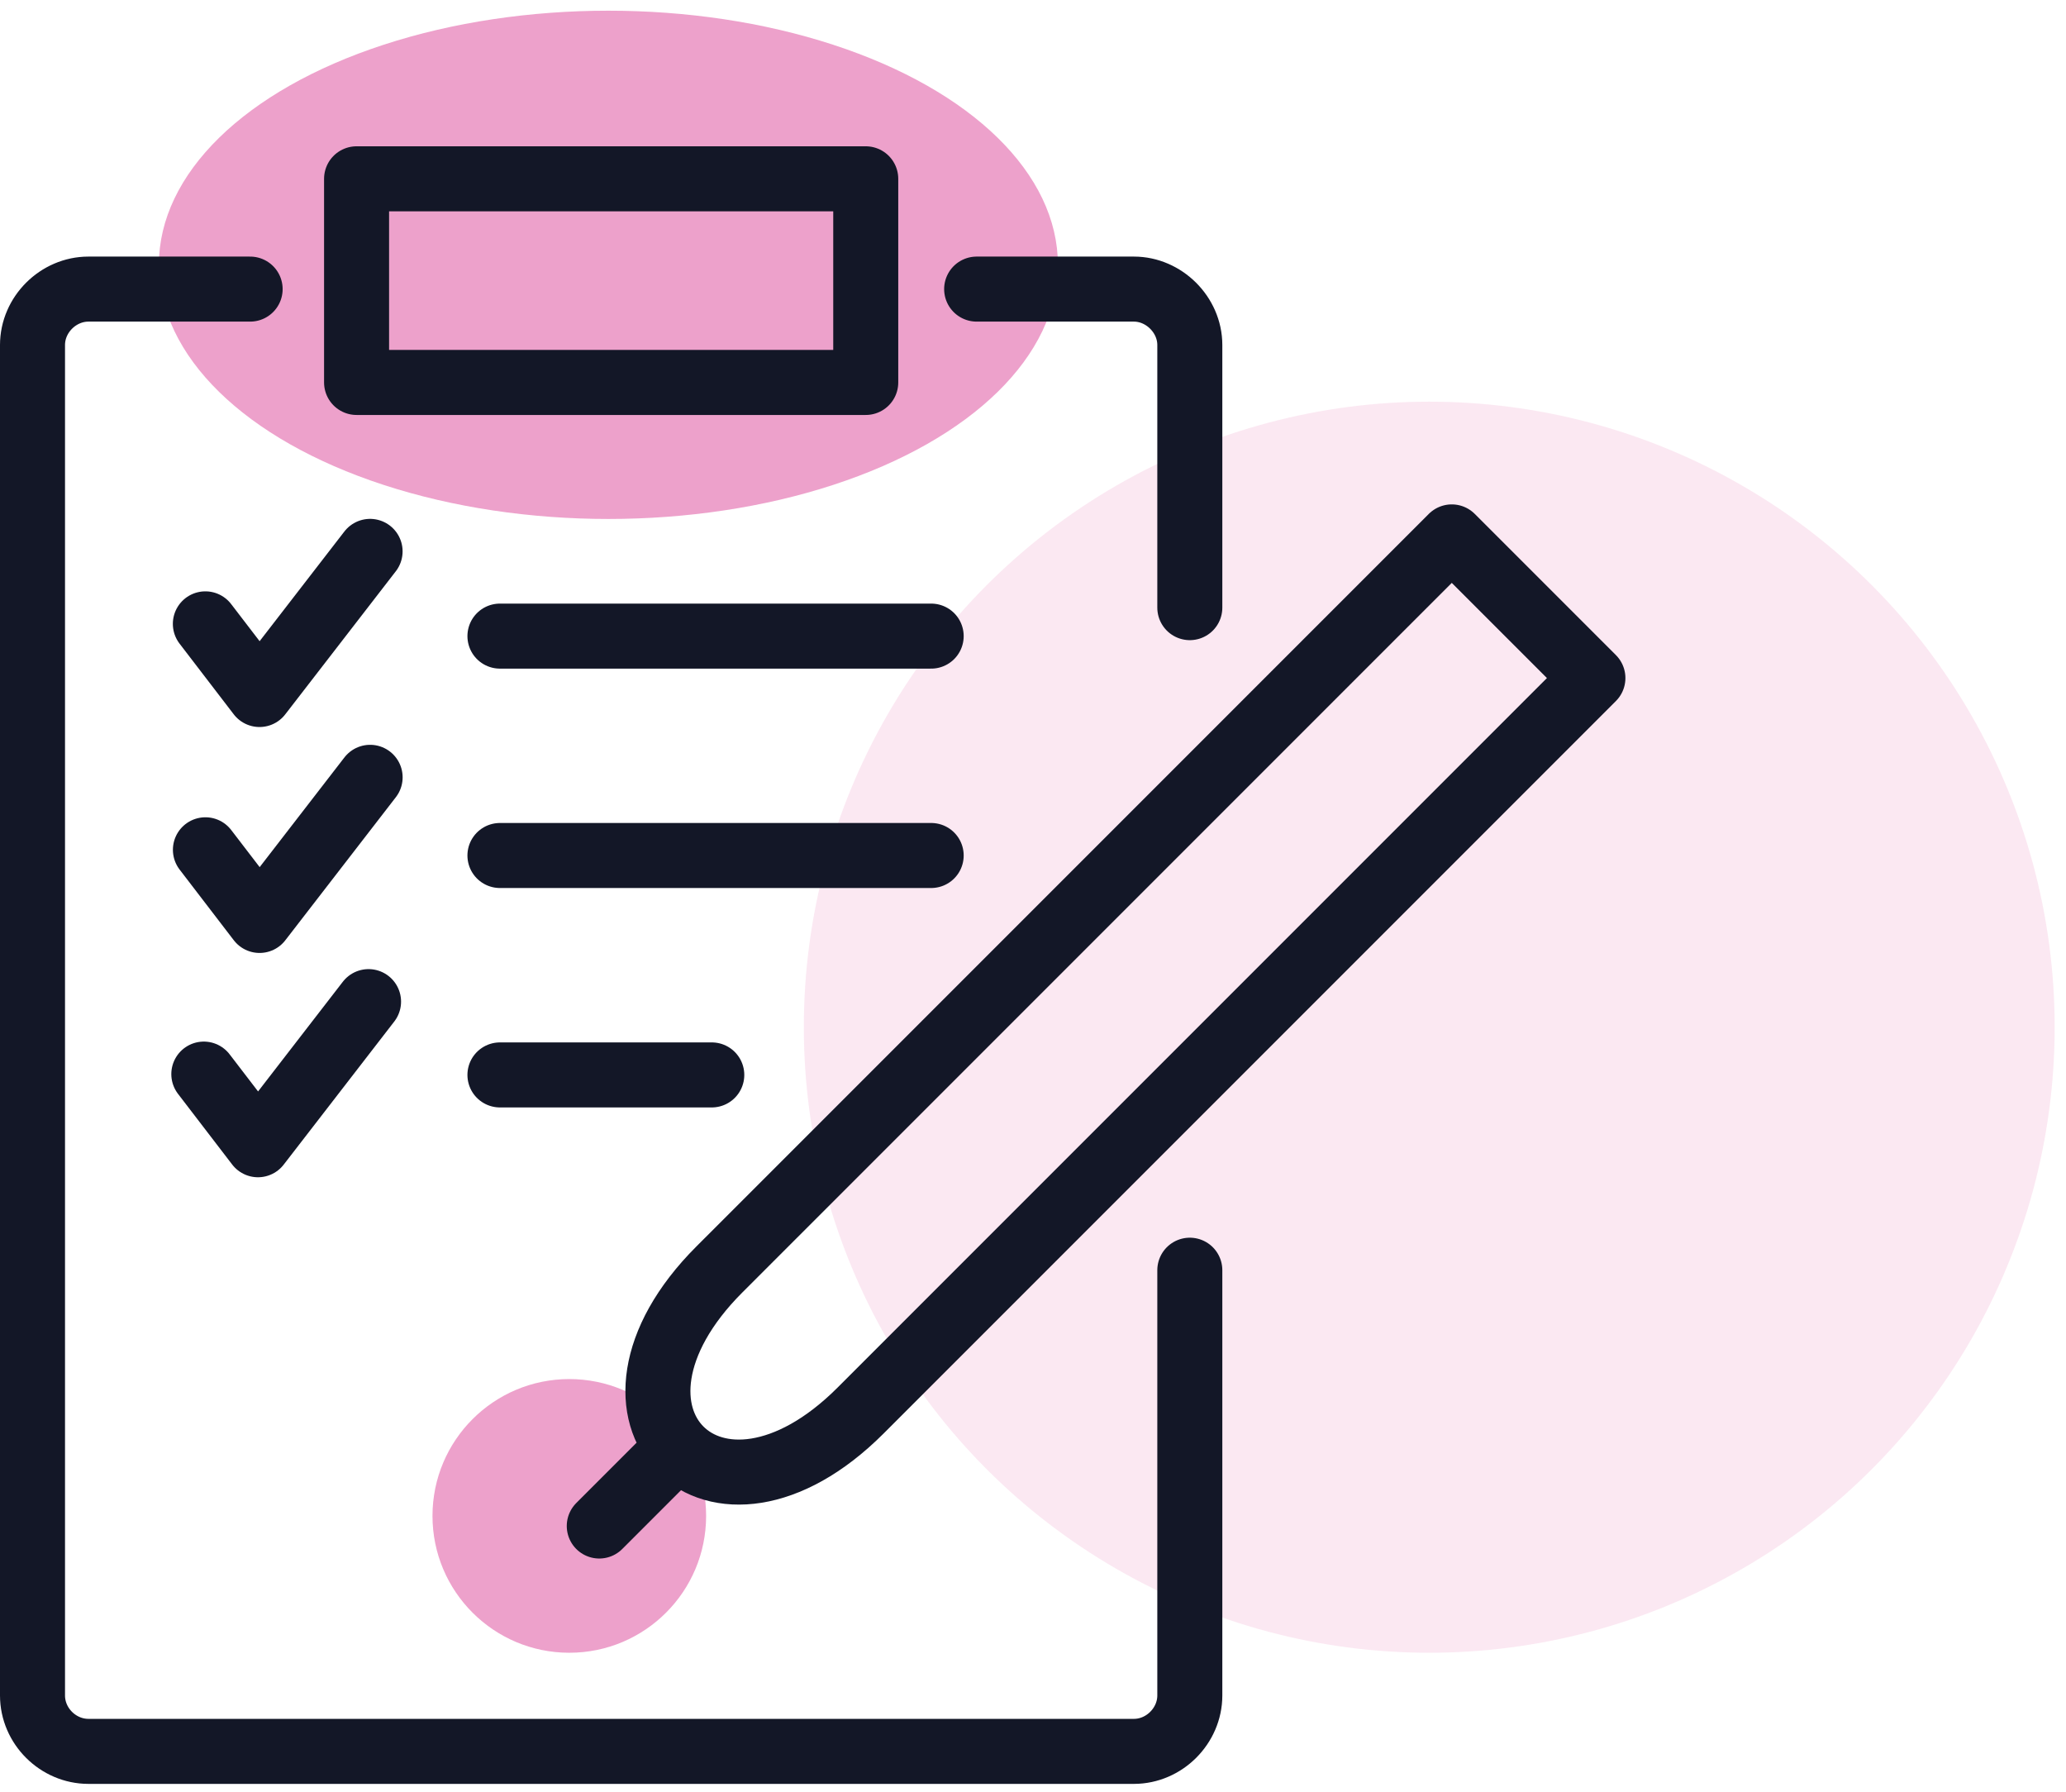 <svg width="113" height="98" viewBox="0 0 113 98" fill="none" xmlns="http://www.w3.org/2000/svg">
<ellipse cx="33.276" cy="14.482" rx="24.586" ry="13.897" fill="#D2147D" fill-opacity="0.4"/>
<circle cx="31.138" cy="82.896" r="7.483" fill="#D2147D" fill-opacity="0.4"/>
<circle cx="78.173" cy="56.172" r="34.207" fill="#D2147D" fill-opacity="0.1"/>
<g clip-path="url(#clip0_1_222)">
<path d="M65.077 33.228V18.867C65.077 17.208 63.654 15.809 62.019 15.809H53.418M13.681 15.809H4.837C3.191 15.809 1.778 17.198 1.778 18.867M1.778 18.867V92.714M1.778 18.867C1.778 17.19 1.778 94.391 1.778 92.714M1.778 92.714C1.778 94.388 3.178 95.772 4.837 95.772H62.019C63.677 95.772 65.077 94.373 65.077 92.714V69.46M32.777 83.448L37.093 79.132M79.405 29.36L87.124 37.079L47.068 77.136C39.082 85.122 31.363 77.403 39.348 69.417L79.405 29.36Z" stroke="#131727" stroke-width="3.556" stroke-linecap="round" stroke-linejoin="round"/>
<path d="M27.344 34.785H50.931M27.344 46.782H50.931" stroke="#131727" stroke-width="3.556" stroke-linecap="round" stroke-linejoin="round"/>
<path d="M27.344 58.781H38.931" stroke="#131727" stroke-width="3.556" stroke-linecap="round" stroke-linejoin="round"/>
<path d="M19.503 20.914H47.352V9.778H19.503V20.914Z" stroke="#131727" stroke-width="3.556" stroke-linecap="round" stroke-linejoin="round"/>
<path d="M11.232 34.115L14.194 37.978L20.242 30.152M11.235 46.47L14.197 50.333L20.244 42.507M11.148 58.736L14.11 62.599L20.158 54.773" stroke="#131727" stroke-width="3.556" stroke-linecap="round" stroke-linejoin="round"/>
</g>
<defs>
<clipPath id="clip0_1_222">
<rect width="88.902" height="89.55" fill="white" transform="translate(0 8)"/>
</clipPath>
</defs>
</svg>
